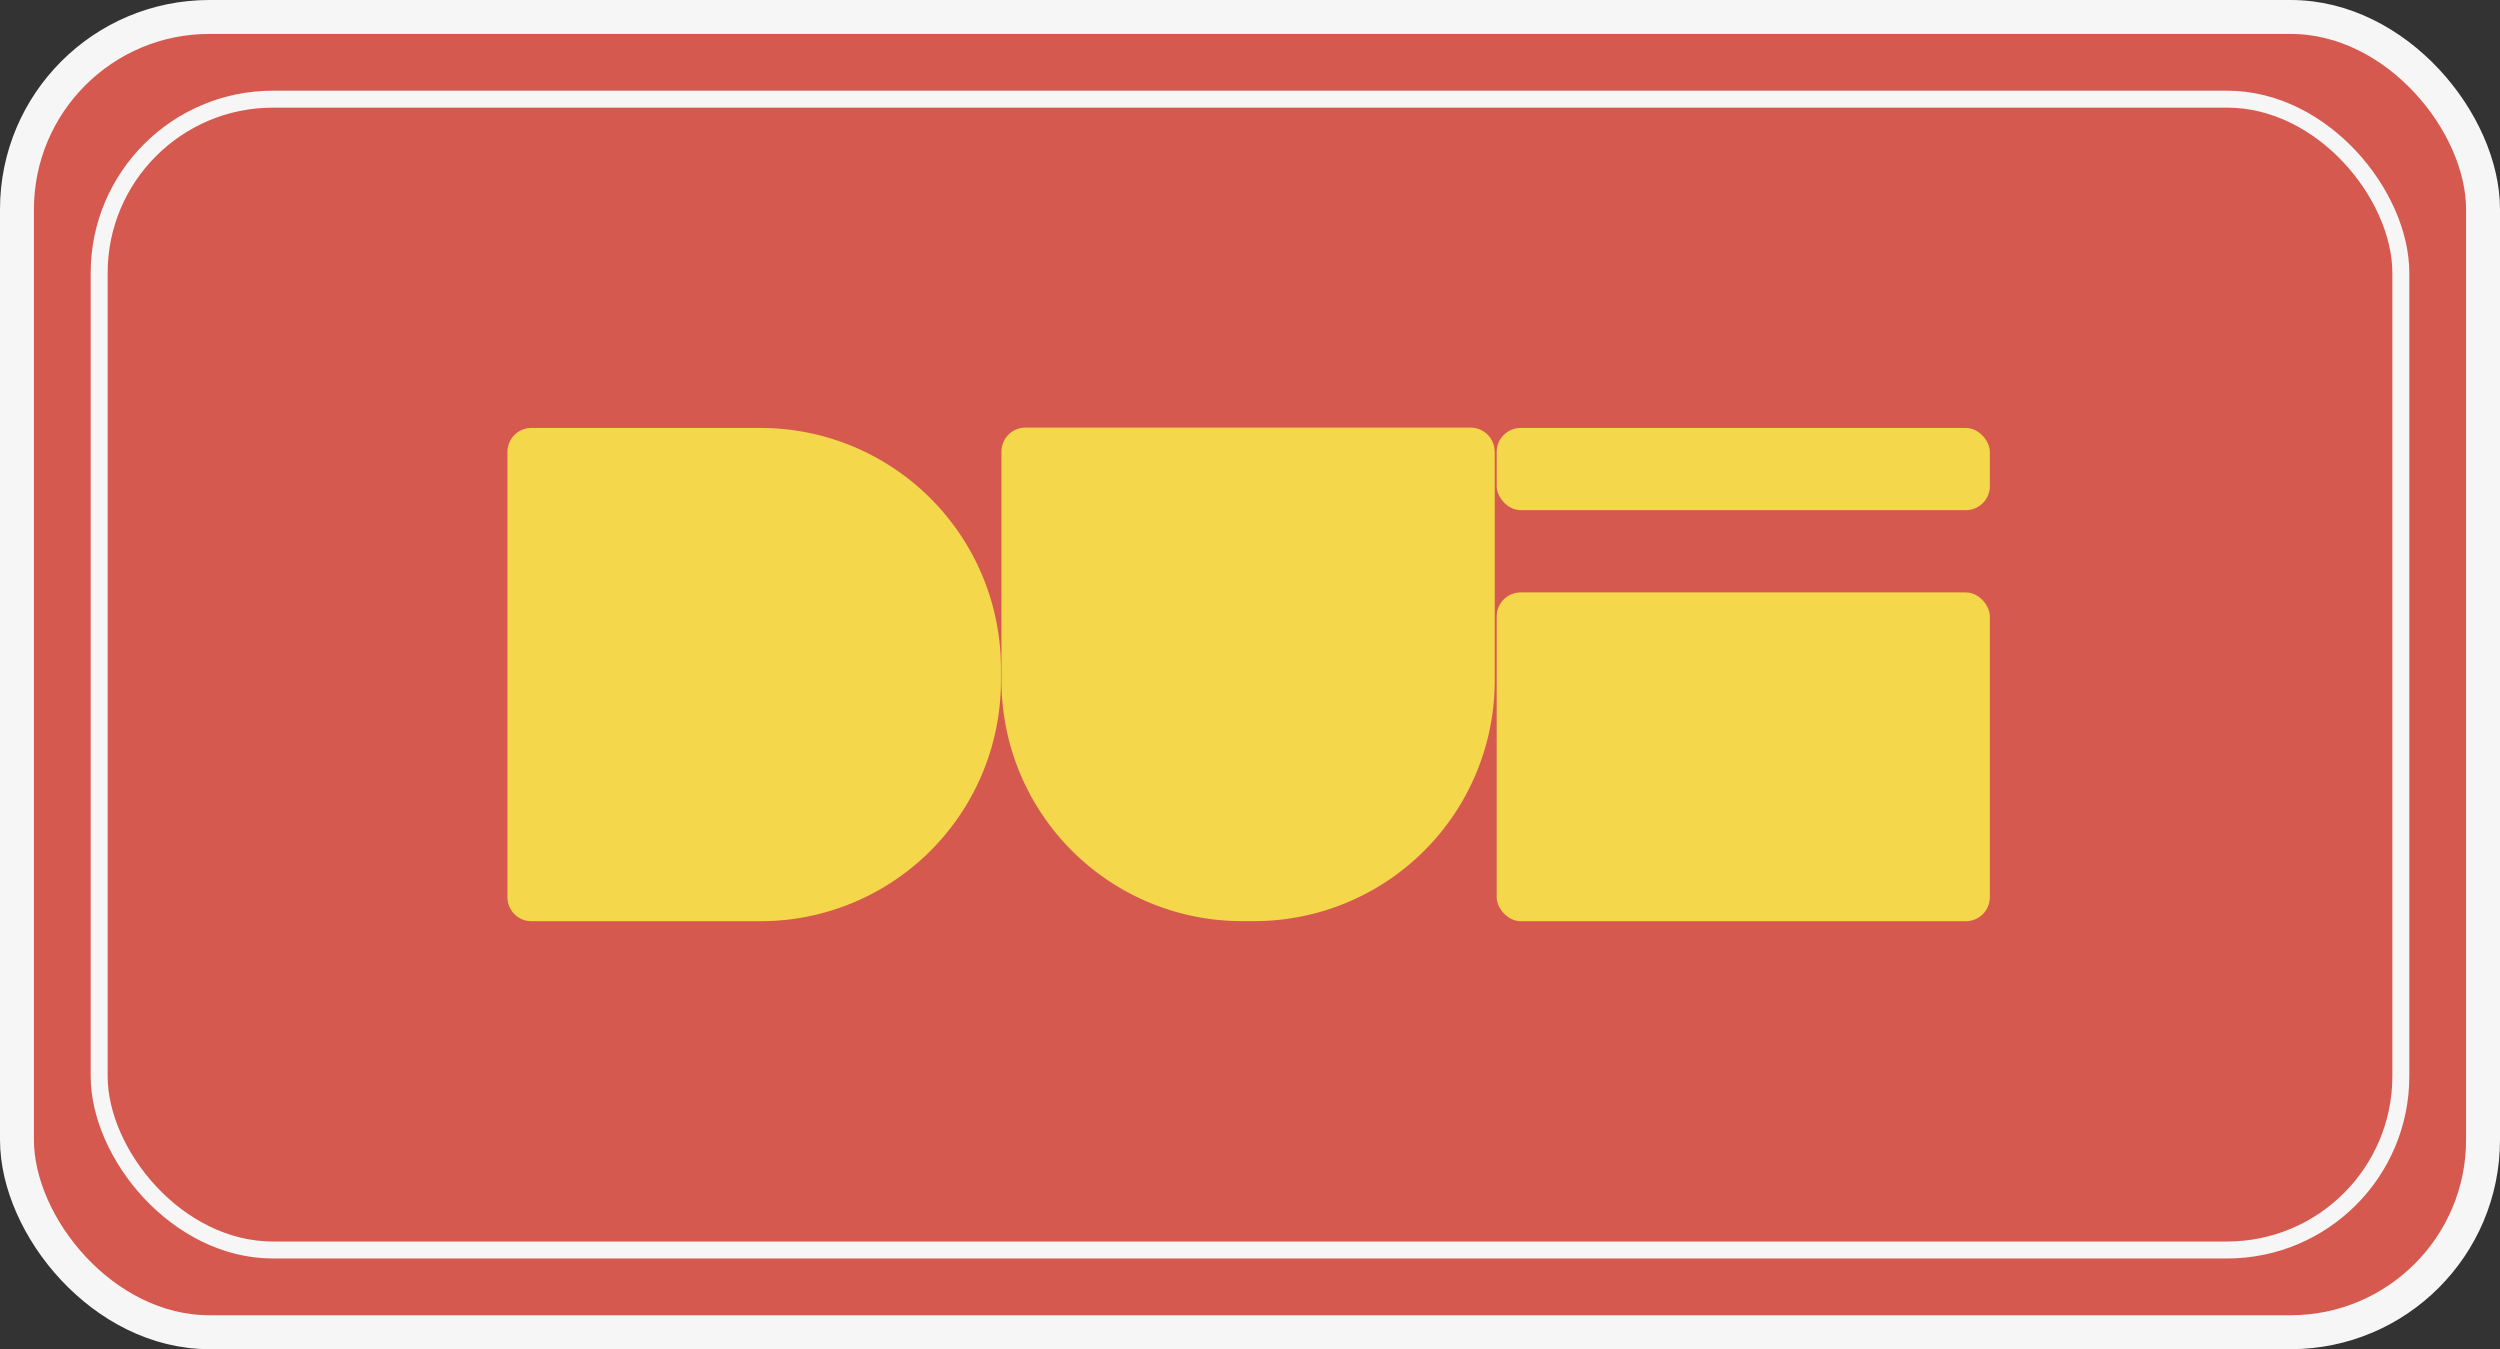 <svg xmlns="http://www.w3.org/2000/svg" viewBox="0 0 294.72 159.05"><rect x="0" y="0" width="294.72" height="159.05" fill="#333333" stroke="none"/><defs><style>.cls-1{fill:#d5594f;stroke-width:4px;}.cls-1,.cls-2{stroke:#f6f6f6;stroke-miterlimit:10;}.cls-2{fill:none;stroke-width:2px;}.cls-3{fill:#f4d74b;}</style></defs><g id="Layer_2" data-name="Layer 2"><g id="logo_nav"><g id="logo_nav_red"><rect class="cls-1" x="2" y="2" width="290.72" height="155.05" rx="22.68"/><rect class="cls-2" x="11.69" y="11.69" width="271.34" height="135.67" rx="20.49"/><g id="DUI"><path class="cls-3" d="M62.71,50.45h27A28.35,28.35,0,0,1,118,78.8v1.45a28.35,28.35,0,0,1-28.35,28.35h-27a2.83,2.83,0,0,1-2.83-2.83V53.29A2.83,2.83,0,0,1,62.71,50.45Z"/><path class="cls-3" d="M120.9,50.45h27A28.35,28.35,0,0,1,176.21,78.8v1.45a28.35,28.35,0,0,1-28.35,28.35h-27a2.83,2.83,0,0,1-2.83-2.83V53.29a2.83,2.83,0,0,1,2.83-2.83Z" transform="translate(226.66 -67.62) rotate(90)"/><rect class="cls-3" x="176.44" y="69.84" width="58.14" height="38.76" rx="2.83"/><rect class="cls-3" x="176.44" y="50.45" width="58.14" height="9.69" rx="2.83"/></g></g></g></g></svg>
